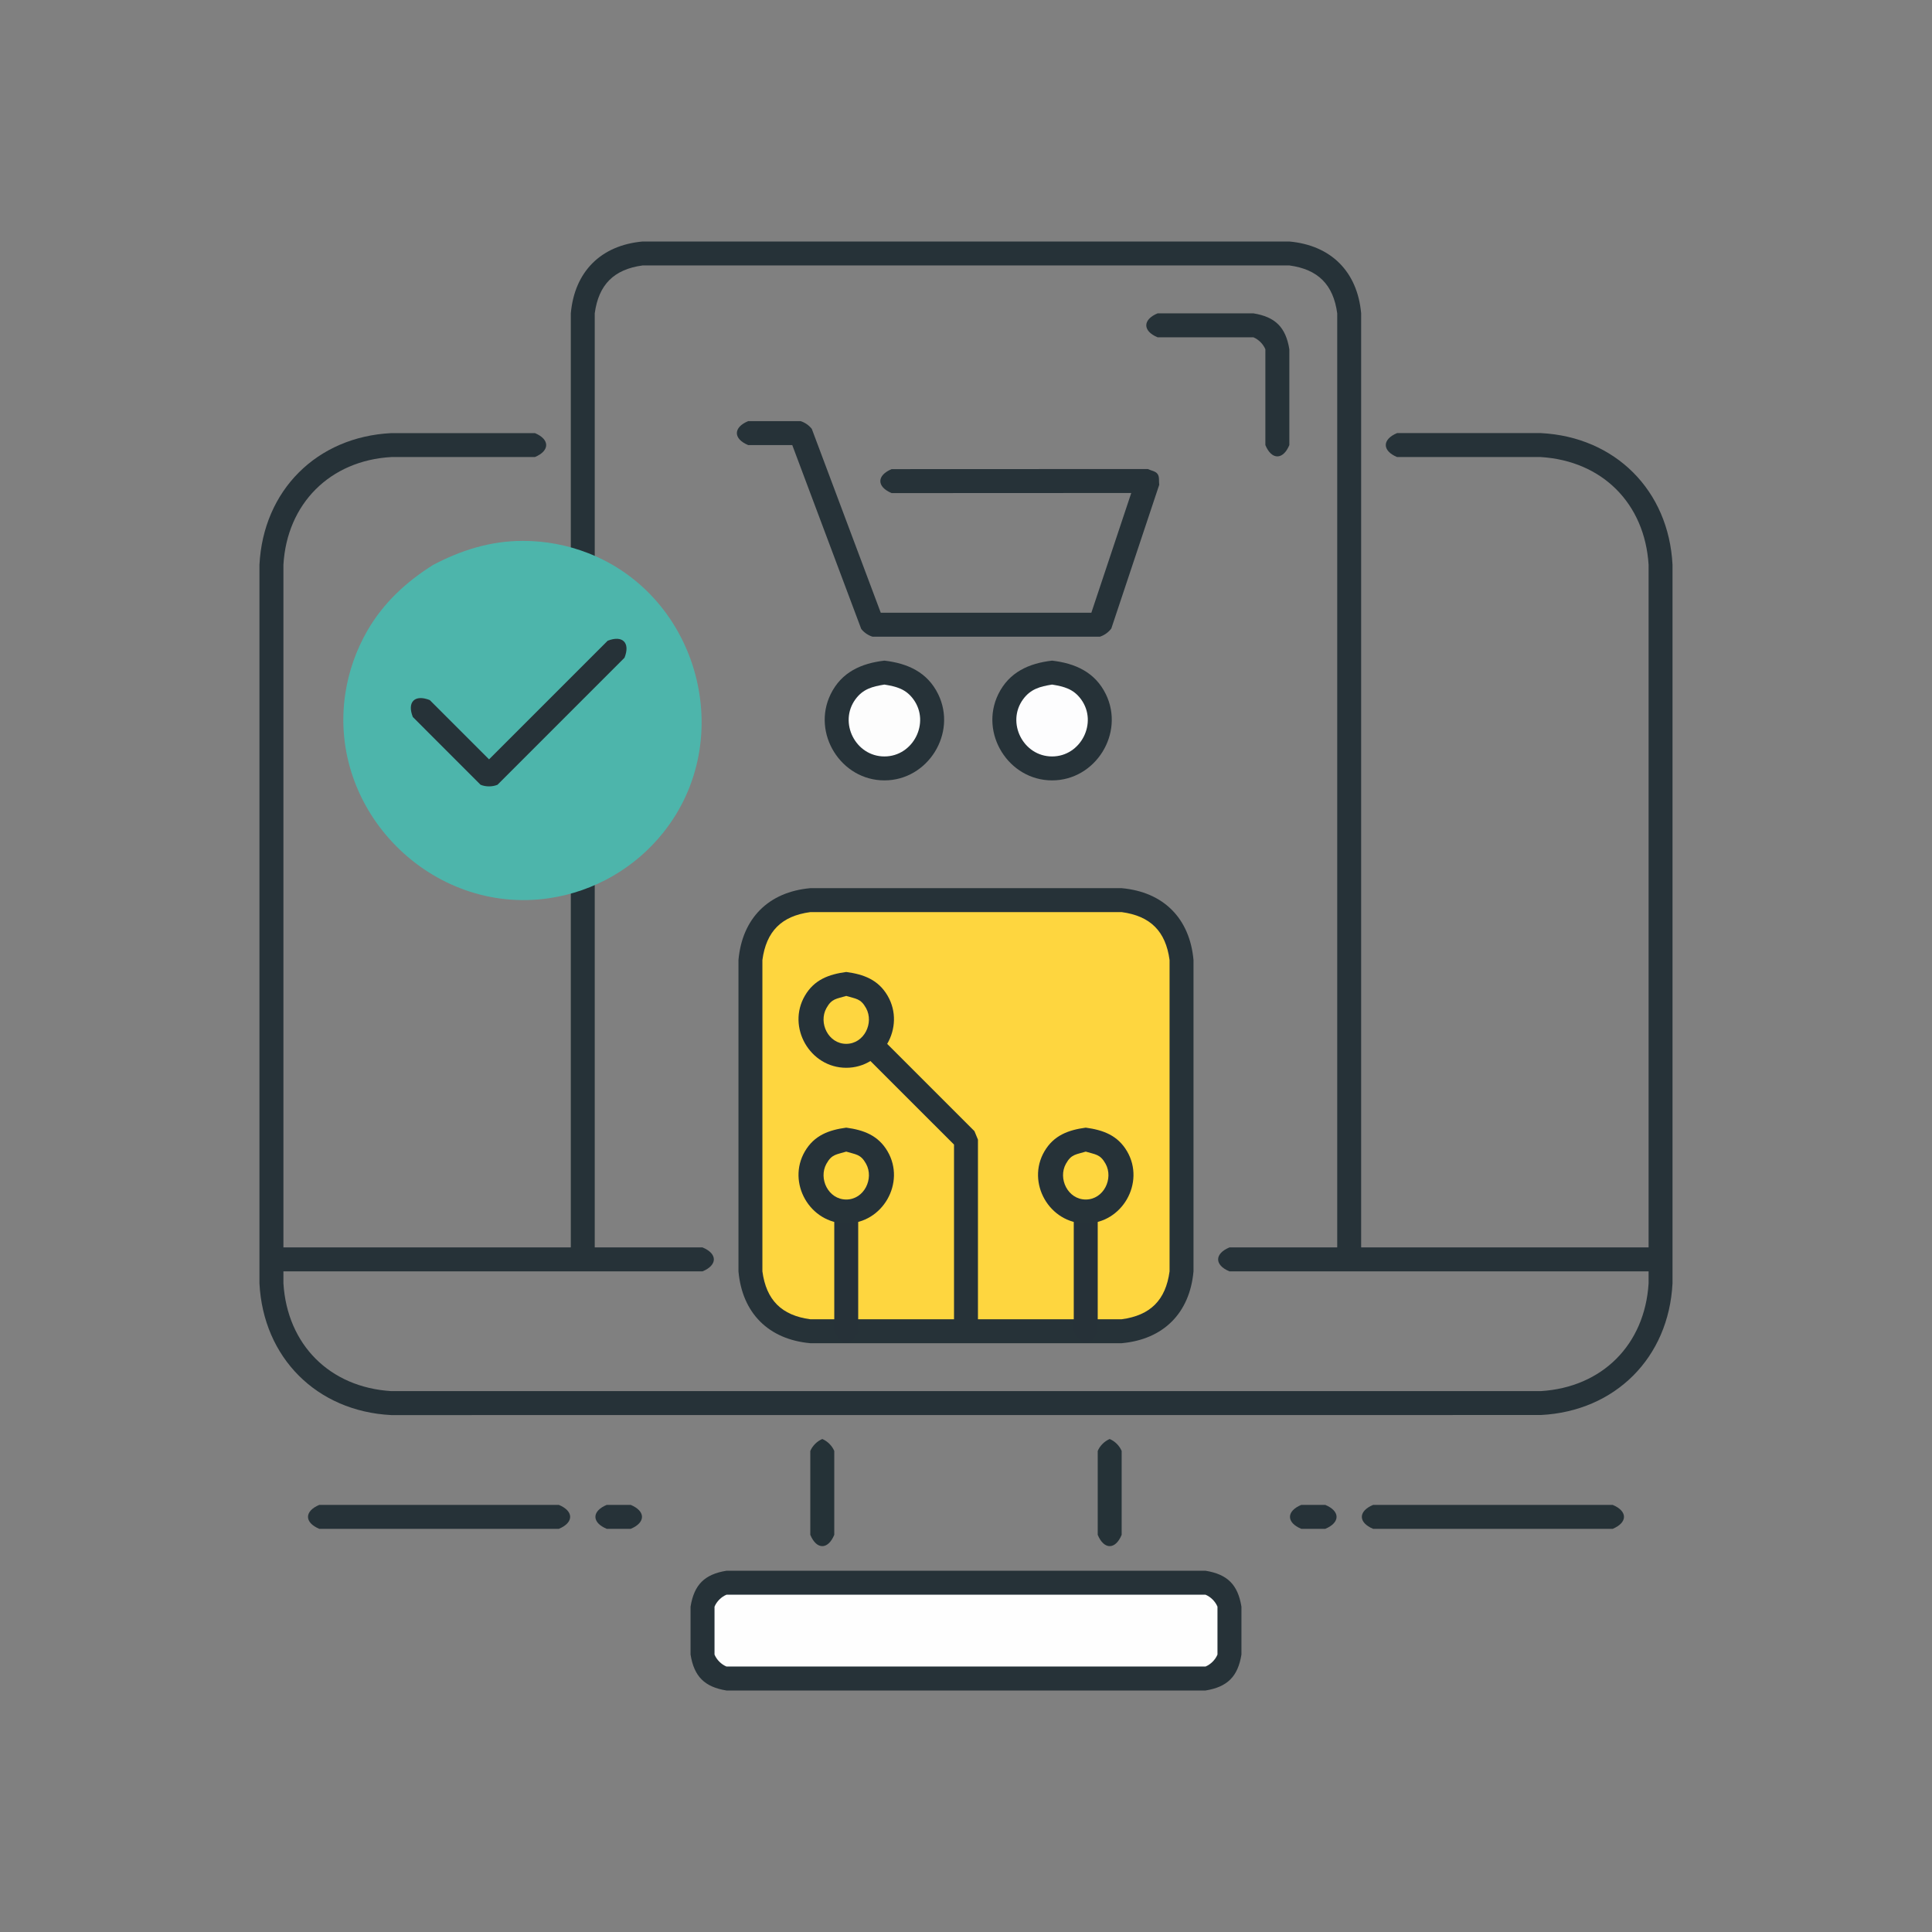 <?xml version="1.0" ?>
<svg xmlns="http://www.w3.org/2000/svg" version="1.1" width="224" height="224">
  <rect width="100%" height="100%" fill="#808080" stroke="none"/>
  <defs/>
  <g>
    <path d="M 93.948 102.976 C 105.981 102.976 118.015 102.976 130.048 102.976 C 134.887 103.41 137.942 106.466 138.377 111.305 C 138.377 123.338 138.377 135.371 138.377 147.405 C 137.942 152.244 134.887 155.299 130.048 155.734 C 118.015 155.734 105.981 155.734 93.948 155.734 C 89.109 155.299 86.054 152.244 85.619 147.405 C 85.619 135.371 85.619 123.338 85.619 111.305 C 86.054 106.466 89.109 103.41 93.948 102.976 C 93.948 102.976 93.948 102.976 93.948 102.976" stroke-width="0.0" fill="rgb(38, 50, 56)" opacity="1.0"/>
    <path d="M 84.231 182.114 C 102.743 182.114 121.256 182.114 139.769 182.114 C 142.314 182.526 143.523 183.735 143.935 186.28 C 143.935 188.131 143.935 189.983 143.935 191.834 C 143.523 194.379 142.314 195.588 139.769 196.0 C 121.256 196.0 102.743 196.0 84.231 196.0 C 81.685 195.588 80.476 194.379 80.064 191.834 C 80.064 189.983 80.064 188.131 80.064 186.28 C 80.476 183.735 81.685 182.526 84.231 182.114 C 84.231 182.114 84.231 182.114 84.231 182.114" stroke-width="0.0" fill="rgb(38, 50, 56)" opacity="1.0"/>
    <path d="M 142.544 144.629 C 159.205 144.629 175.866 144.629 192.527 144.629 C 194.281 145.352 194.279 146.68 192.527 147.405 C 175.866 147.405 159.205 147.405 142.544 147.405 C 140.796 146.68 140.794 145.353 142.544 144.629 C 142.544 144.629 142.544 144.629 142.544 144.629" stroke-width="0.0" fill="rgb(38, 50, 56)" opacity="1.0"/>
    <path d="M 95.339 166.842 C 95.339 166.842 95.339 166.842 95.339 166.842 C 95.943 167.093 96.476 167.626 96.727 168.23 C 96.727 171.471 96.727 174.71 96.727 177.95 C 96.003 179.701 94.674 179.7 93.948 177.95 C 93.948 174.71 93.948 171.471 93.948 168.23 C 94.199 167.625 94.734 167.093 95.339 166.842 C 95.339 166.842 95.339 166.842 95.339 166.842" stroke-width="0.0" fill="rgb(37, 50, 55)" opacity="1.0"/>
    <path d="M 128.66 166.842 C 128.66 166.842 128.66 166.842 128.66 166.842 C 129.264 167.093 129.797 167.626 130.048 168.23 C 130.048 171.471 130.048 174.71 130.048 177.95 C 129.325 179.701 127.996 179.7 127.272 177.95 C 127.272 174.71 127.272 171.471 127.272 168.23 C 127.523 167.626 128.056 167.093 128.66 166.842 C 128.66 166.842 128.66 166.842 128.66 166.842" stroke-width="0.0" fill="rgb(37, 50, 55)" opacity="1.0"/>
    <path d="M 31.469 144.629 C 48.13 144.629 64.791 144.629 81.452 144.629 C 83.206 145.352 83.204 146.68 81.452 147.405 C 64.791 147.405 48.13 147.405 31.469 147.405 C 29.721 146.68 29.719 145.353 31.469 144.629 C 31.469 144.629 31.469 144.629 31.469 144.629" stroke-width="0.0" fill="rgb(38, 50, 56)" opacity="1.0"/>
    <path d="M 102.541 76.595 C 102.541 76.595 102.541 76.595 102.541 76.595 C 105.22 76.905 107.525 77.927 108.776 80.488 C 110.99 85.02 107.584 90.48 102.541 90.48 C 97.498 90.48 94.092 85.02 96.306 80.488 C 97.557 77.927 99.862 76.905 102.541 76.595 C 102.541 76.595 102.541 76.595 102.541 76.595" stroke-width="0.0" fill="rgb(38, 50, 56)" opacity="1.0"/>
    <path d="M 121.979 76.595 C 121.979 76.595 121.979 76.595 121.979 76.595 C 124.658 76.905 126.963 77.927 128.215 80.488 C 130.428 85.02 127.022 90.48 121.979 90.48 C 116.936 90.48 113.53 85.02 115.743 80.488 C 116.995 77.927 119.3 76.905 121.979 76.595 C 121.979 76.595 121.979 76.595 121.979 76.595" stroke-width="0.0" fill="rgb(38, 50, 56)" opacity="1.0"/>
    <path d="M 93.948 104.363 C 105.981 104.363 118.015 104.363 130.048 104.363 C 134.107 104.765 136.588 107.246 136.989 111.305 C 136.989 123.338 136.989 135.371 136.989 147.405 C 136.588 151.466 134.109 153.945 130.048 154.346 C 118.015 154.346 105.981 154.346 93.948 154.346 C 89.838 153.873 87.48 151.514 87.007 147.405 C 87.007 135.371 87.007 123.338 87.007 111.305 C 87.48 107.195 89.838 104.837 93.948 104.363 C 93.948 104.363 93.948 104.363 93.948 104.363" stroke-width="0.0" fill="rgb(38, 50, 56)" opacity="1.0"/>
    <path d="M 134.214 36.33 C 137.917 36.33 141.62 36.33 145.322 36.33 C 147.868 36.742 149.077 37.95 149.489 40.496 C 149.489 44.199 149.489 47.901 149.489 51.604 C 148.76 53.351 147.437 53.354 146.71 51.604 C 146.71 47.901 146.71 44.199 146.71 40.496 C 146.46 39.891 145.927 39.358 145.322 39.108 C 141.62 39.108 137.917 39.108 134.214 39.108 C 132.465 38.382 132.465 37.055 134.214 36.33 C 134.214 36.33 134.214 36.33 134.214 36.33" stroke-width="0.0" fill="rgb(38, 50, 56)" opacity="1.0"/>
    <path d="M 84.231 184.893 C 84.231 184.893 84.231 184.893 84.231 184.893 C 83.627 185.143 83.094 185.676 82.843 186.28 C 82.843 188.131 82.843 189.983 82.843 191.834 C 83.093 192.438 83.626 192.972 84.231 193.222 C 102.743 193.222 121.256 193.222 139.769 193.222 C 140.373 192.972 140.906 192.438 141.156 191.834 C 141.156 189.983 141.156 188.131 141.156 186.28 C 140.906 185.676 140.373 185.142 139.769 184.893 C 121.256 184.893 102.743 184.893 84.231 184.893" stroke-width="0.0" fill="rgb(254, 254, 254)" opacity="1.0"/>
    <path d="M 74.511 28 C 99.502 28 124.494 28 149.485 28 C 154.324 28.436 157.38 31.491 157.815 36.33 C 157.815 72.892 157.815 109.454 157.815 146.017 C 157.092 147.767 155.766 147.765 155.04 146.017 C 155.04 109.454 155.04 72.892 155.04 36.33 C 154.591 32.999 152.816 31.224 149.485 30.775 C 124.494 30.775 99.502 30.775 74.511 30.775 C 71.18 31.224 69.405 32.999 68.956 36.33 C 68.956 72.892 68.956 109.454 68.956 146.017 C 68.233 147.767 66.906 147.765 66.181 146.017 C 66.181 109.454 66.181 72.892 66.181 36.33 C 66.616 31.491 69.672 28.435 74.511 28 C 74.511 28 74.511 28 74.511 28" stroke-width="0.0" fill="rgb(38, 50, 56)" opacity="1.0"/>
    <path d="M 86.746 48.826 C 88.771 48.826 90.796 48.826 92.821 48.826 C 93.324 48.983 93.797 49.311 94.122 49.726 C 96.787 56.831 99.452 63.937 102.117 71.042 C 110.255 71.042 118.394 71.042 126.533 71.042 C 128.075 66.414 129.618 61.786 131.16 57.158 C 121.899 57.162 112.639 57.166 103.377 57.171 C 101.633 56.441 101.63 55.115 103.381 54.391 C 113.283 54.387 123.184 54.383 133.087 54.379 C 133.461 54.571 133.965 54.614 134.211 54.955 C 134.458 55.297 134.34 55.789 134.404 56.207 C 132.552 61.761 130.701 67.315 128.849 72.869 C 128.529 73.304 128.048 73.651 127.533 73.817 C 118.74 73.817 109.947 73.817 101.154 73.817 C 100.651 73.66 100.177 73.334 99.852 72.919 C 97.187 65.814 94.522 58.709 91.857 51.604 C 90.153 51.604 88.45 51.604 86.746 51.604 C 84.997 50.878 84.996 49.551 86.746 48.826 C 86.746 48.826 86.746 48.826 86.746 48.826" stroke-width="0.0" fill="rgb(38, 50, 56)" opacity="1.0"/>
    <path d="M 62.014 50.213 C 62.014 50.213 62.014 50.213 62.014 50.213 C 63.764 50.939 63.764 52.267 62.014 52.992 C 56.462 52.992 50.909 52.992 45.356 52.992 C 38.266 53.397 33.267 58.398 32.86 65.487 C 32.86 93.256 32.86 121.024 32.86 148.792 C 33.303 155.911 38.238 160.845 45.356 161.288 C 89.787 161.288 134.217 161.288 178.647 161.288 C 185.766 160.845 190.699 155.91 191.142 148.792 C 191.142 121.024 191.142 93.256 191.142 65.487 C 190.699 58.369 185.765 53.435 178.647 52.992 C 173.092 52.992 167.537 52.992 161.982 52.992 C 160.233 52.266 160.233 50.94 161.982 50.213 C 167.536 50.213 173.09 50.213 178.644 50.213 C 187.27 50.651 193.477 56.858 193.915 65.484 C 193.915 93.253 193.915 121.02 193.915 148.789 C 193.478 157.416 187.271 163.623 178.644 164.06 C 134.215 164.063 89.785 164.065 45.356 164.067 C 36.733 163.628 30.519 157.415 30.081 148.792 C 30.081 121.024 30.081 93.256 30.081 65.487 C 30.519 56.86 36.725 50.654 45.353 50.217 C 50.906 50.217 56.46 50.217 62.014 50.217 C 62.014 50.217 62.014 50.213 62.014 50.213" stroke-width="0.0" fill="rgb(38, 50, 56)" opacity="1.0"/>
    <path d="M 102.541 79.371 C 102.541 79.371 102.541 79.371 102.541 79.371 C 101.158 79.595 100.06 79.874 99.18 81.078 C 97.206 83.779 99.195 87.704 102.541 87.704 C 105.887 87.704 107.874 83.779 105.903 81.08 C 105.023 79.874 103.926 79.595 102.541 79.371 C 102.541 79.371 102.541 79.371 102.541 79.371" stroke-width="0.0" fill="rgb(253, 253, 253)" opacity="1.0"/>
    <path d="M 121.979 79.371 C 121.979 79.371 121.979 79.371 121.979 79.371 C 120.596 79.595 119.498 79.874 118.618 81.078 C 116.645 83.779 118.632 87.704 121.979 87.704 C 125.325 87.704 127.312 83.779 125.341 81.08 C 124.46 79.874 123.363 79.595 121.979 79.371 C 121.979 79.371 121.979 79.371 121.979 79.371" stroke-width="0.0" fill="rgb(253, 253, 254)" opacity="1.0"/>
    <path d="M 93.948 105.751 C 93.948 105.751 93.948 105.751 93.948 105.751 C 90.617 106.199 88.842 107.974 88.394 111.305 C 88.394 123.338 88.394 135.371 88.394 147.405 C 88.842 150.735 90.618 152.51 93.948 152.958 C 105.981 152.958 118.015 152.958 130.048 152.958 C 133.379 152.51 135.154 150.735 135.602 147.405 C 135.602 135.371 135.602 123.338 135.602 111.305 C 135.154 107.974 133.379 106.199 130.048 105.751 C 118.015 105.751 105.981 105.751 93.948 105.751" stroke-width="0.0" fill="rgb(254, 214, 63)" opacity="1.0"/>
    <path d="M 50.213 65.5 C 50.213 65.5 50.213 65.5 50.213 65.5 C 47.085 67.468 44.455 69.895 42.591 73.123 C 41.3 75.361 40.43 77.837 40.04 80.391 C 37.961 94.028 50.052 106.171 63.701 104.135 C 66.282 103.75 68.782 102.876 71.041 101.572 C 73.3 100.268 75.306 98.539 76.929 96.497 C 85.515 85.697 81.045 69.151 68.197 64.133 C 65.79 63.194 63.211 62.71 60.628 62.71 C 56.9 62.71 53.483 63.775 50.213 65.5 C 50.213 65.5 50.213 65.5 50.213 65.5" stroke-width="0.0" fill="rgb(77, 181, 171)" opacity="1.0"/>
    <path d="M 98.115 139.075 C 98.115 139.075 98.115 139.075 98.115 139.075 C 98.719 139.325 99.253 139.858 99.502 140.463 C 99.502 145.09 99.502 149.718 99.502 154.346 C 98.778 156.097 97.452 156.096 96.727 154.346 C 96.727 149.718 96.727 145.09 96.727 140.463 C 96.977 139.858 97.51 139.325 98.115 139.075 C 98.115 139.075 98.115 139.075 98.115 139.075" stroke-width="0.0" fill="rgb(38, 49, 56)" opacity="1.0"/>
    <path d="M 125.884 139.075 C 125.884 139.075 125.884 139.075 125.884 139.075 C 126.489 139.325 127.022 139.858 127.272 140.463 C 127.272 145.09 127.272 149.718 127.272 154.346 C 126.549 156.098 125.219 156.095 124.494 154.346 C 124.494 149.718 124.494 145.09 124.494 140.463 C 124.745 139.858 125.279 139.325 125.884 139.075 C 125.884 139.075 125.884 139.075 125.884 139.075" stroke-width="0.0" fill="rgb(38, 49, 56)" opacity="1.0"/>
    <path d="M 102.042 120.21 C 105.689 123.856 109.334 127.502 112.98 131.148 C 113.116 131.477 113.251 131.805 113.386 132.133 C 113.386 139.538 113.386 146.944 113.386 154.349 C 112.661 156.098 111.334 156.092 110.611 154.346 C 110.611 147.133 110.611 139.92 110.611 132.706 C 107.1 129.196 103.589 125.685 100.078 122.175 C 99.383 120.436 100.303 119.519 102.042 120.21 C 102.042 120.21 102.042 120.21 102.042 120.21" stroke-width="0.0" fill="rgb(38, 50, 56)" opacity="1.0"/>
    <path d="M 70.443 74.294 C 70.443 74.294 70.443 74.294 70.443 74.294 C 72.18 73.604 73.1 74.52 72.407 76.258 C 67.499 81.168 62.59 86.078 57.681 90.987 C 57.076 91.237 56.322 91.237 55.717 90.987 C 53.099 88.369 50.482 85.75 47.865 83.131 C 47.171 81.393 48.089 80.475 49.828 81.168 C 52.12 83.459 54.411 85.75 56.702 88.042 C 61.283 83.46 65.865 78.879 70.446 74.298 C 70.446 74.298 70.443 74.294 70.443 74.294" stroke-width="0.0" fill="rgb(38, 50, 56)" opacity="1.0"/>
    <path d="M 98.115 130.742 C 98.115 130.742 98.115 130.742 98.115 130.742 C 100.128 131.013 101.823 131.632 102.909 133.495 C 105.031 137.132 102.326 141.85 98.115 141.85 C 93.903 141.85 91.198 137.132 93.32 133.495 C 94.406 131.632 96.101 131.013 98.115 130.742 C 98.115 130.742 98.115 130.742 98.115 130.742" stroke-width="0.0" fill="rgb(38, 50, 56)" opacity="1.0"/>
    <path d="M 125.884 130.742 C 125.884 130.742 125.884 130.742 125.884 130.742 C 127.898 131.013 129.593 131.632 130.68 133.495 C 132.801 137.132 130.096 141.85 125.884 141.85 C 121.673 141.85 118.968 137.132 121.09 133.495 C 122.176 131.632 123.871 131.013 125.884 130.742 C 125.884 130.742 125.884 130.742 125.884 130.742" stroke-width="0.0" fill="rgb(38, 50, 56)" opacity="1.0"/>
    <path d="M 98.115 112.693 C 98.115 112.693 98.115 112.693 98.115 112.693 C 100.128 112.964 101.823 113.582 102.909 115.445 C 105.031 119.082 102.326 123.801 98.115 123.801 C 93.903 123.801 91.198 119.082 93.32 115.445 C 94.406 113.582 96.101 112.964 98.115 112.693 C 98.115 112.693 98.115 112.693 98.115 112.693" stroke-width="0.0" fill="rgb(38, 50, 56)" opacity="1.0"/>
    <path d="M 98.115 133.52 C 98.115 133.52 98.115 133.52 98.115 133.52 C 96.995 133.868 96.446 133.8 95.818 134.93 C 94.867 136.646 96.039 139.075 98.115 139.075 C 100.191 139.075 101.362 136.646 100.412 134.93 C 99.785 133.799 99.235 133.868 98.115 133.52 C 98.115 133.52 98.115 133.52 98.115 133.52" stroke-width="0.0" fill="rgb(254, 214, 63)" opacity="1.0"/>
    <path d="M 125.884 133.52 C 125.884 133.52 125.884 133.52 125.884 133.52 C 124.764 133.868 124.213 133.799 123.586 134.93 C 122.633 136.648 123.809 139.075 125.884 139.075 C 127.961 139.075 129.133 136.646 128.181 134.93 C 127.554 133.8 127.004 133.868 125.884 133.52 C 125.884 133.52 125.884 133.52 125.884 133.52" stroke-width="0.0" fill="rgb(254, 214, 63)" opacity="1.0"/>
    <path d="M 98.115 115.471 C 98.115 115.471 98.115 115.471 98.115 115.471 C 96.995 115.818 96.446 115.75 95.818 116.881 C 94.867 118.596 96.039 121.025 98.115 121.025 C 100.191 121.025 101.362 118.597 100.412 116.881 C 99.785 115.749 99.235 115.818 98.115 115.471 C 98.115 115.471 98.115 115.471 98.115 115.471" stroke-width="0.0" fill="rgb(254, 214, 64)" opacity="1.0"/>
    <path d="M 150.876 174.478 C 151.802 174.478 152.727 174.478 153.652 174.478 C 155.402 175.204 155.402 176.532 153.652 177.257 C 152.727 177.257 151.802 177.257 150.876 177.257 C 149.124 176.531 149.124 175.204 150.876 174.478 C 150.876 174.478 150.876 174.478 150.876 174.478" stroke-width="0.0" fill="rgb(38, 50, 56)" opacity="1.0"/>
    <path d="M 159.206 174.478 C 168.462 174.478 177.718 174.478 186.974 174.478 C 188.726 175.204 188.726 176.531 186.974 177.257 C 177.718 177.257 168.462 177.257 159.206 177.257 C 157.457 176.532 157.457 175.204 159.206 174.478 C 159.206 174.478 159.206 174.478 159.206 174.478" stroke-width="0.0" fill="rgb(38, 50, 55)" opacity="1.0"/>
    <path d="M 70.347 174.478 C 71.272 174.478 72.197 174.478 73.122 174.478 C 74.872 175.204 74.872 176.532 73.122 177.257 C 72.197 177.257 71.272 177.257 70.347 177.257 C 68.594 176.531 68.594 175.204 70.347 174.478 C 70.347 174.478 70.347 174.478 70.347 174.478" stroke-width="0.0" fill="rgb(38, 50, 56)" opacity="1.0"/>
    <path d="M 37.023 174.478 C 46.279 174.478 55.537 174.478 64.793 174.478 C 66.543 175.204 66.542 176.531 64.793 177.257 C 55.537 177.257 46.279 177.257 37.023 177.257 C 35.274 176.531 35.273 175.204 37.023 174.478 C 37.023 174.478 37.023 174.478 37.023 174.478" stroke-width="0.0" fill="rgb(38, 50, 56)" opacity="1.0"/>
  </g>
</svg>
